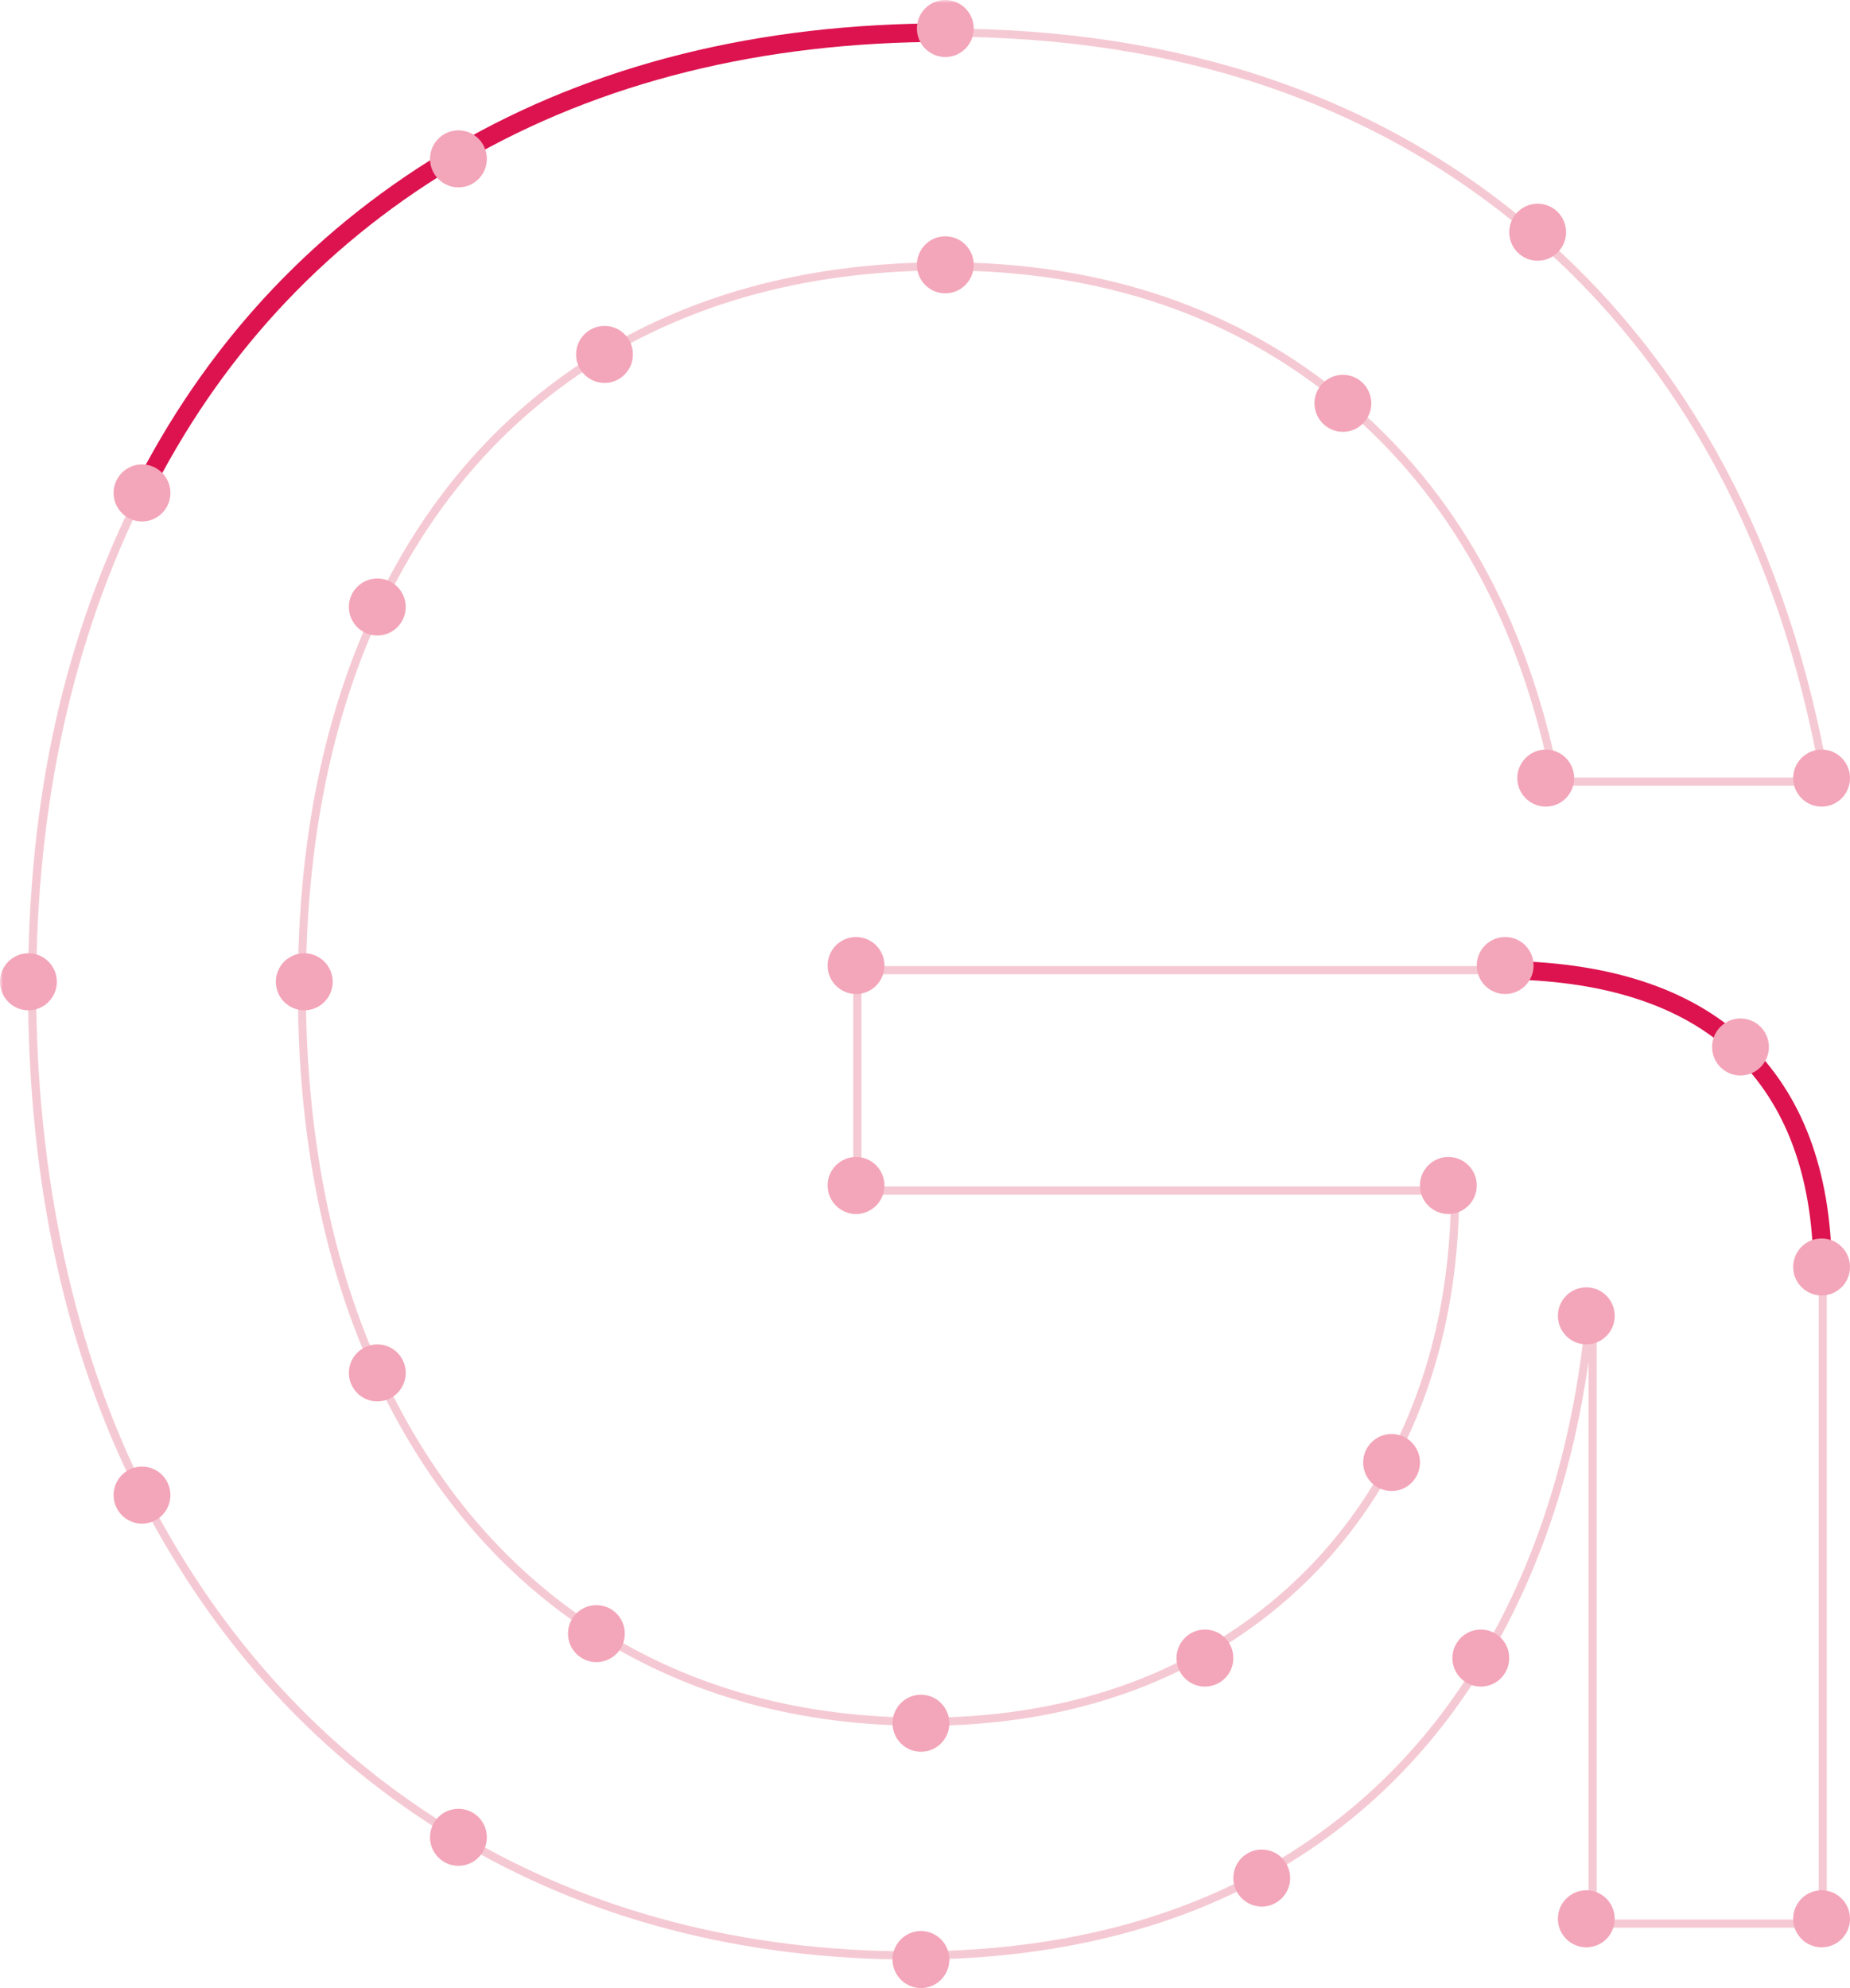 <svg width="294" height="316" viewBox="0 0 294 316" fill="none" xmlns="http://www.w3.org/2000/svg">
<g clip-path="url(#clip0_1463_137)">
<mask id="mask0_1463_137" style="mask-type:luminance" maskUnits="userSpaceOnUse" x="0" y="0" width="300" height="323">
<path d="M300 0H0V322.449H300V0Z" fill="white"/>
</mask>
<g mask="url(#mask0_1463_137)">
<path d="M145.074 311.469C117.897 311.469 93.392 305.046 72.239 292.382C51.076 279.713 34.306 261.588 22.397 238.513C10.498 215.459 4.458 188.09 4.458 157.162C4.458 126.233 10.354 100.987 21.973 77.928C33.604 54.847 50.658 36.647 72.663 23.838C94.658 11.035 120.719 4.542 150.117 4.542C187.647 4.542 219.18 15.244 243.847 36.357C268.502 57.47 284.274 87.001 290.717 124.126L290.846 124.884H246.674L246.572 124.363C241.583 99.025 230.414 78.911 213.37 64.576C196.333 50.246 175.046 42.984 150.106 42.984C129.581 42.984 111.449 47.639 96.214 56.825C80.984 66.001 69.112 79.331 60.947 96.439C52.761 113.575 48.608 134.006 48.608 157.162C48.608 180.317 52.761 201.318 60.947 218.728C69.117 236.127 80.705 249.666 95.388 258.987C110.06 268.302 127.339 273.026 146.743 273.026C163.357 273.026 178.174 269.43 190.77 262.341C203.355 255.256 213.242 245.259 220.157 232.622C226.98 220.141 230.489 205.763 230.585 189.89H135.595V153.56H237.962C255.139 153.56 268.298 157.812 277.075 166.192C285.857 174.587 290.304 186.751 290.304 202.334V306.406H252.446V216.454C249.952 234.041 244.641 249.822 236.621 263.448C227.495 278.96 215.039 290.974 199.589 299.155C184.144 307.33 165.803 311.474 145.063 311.474M150.117 5.827C120.944 5.827 95.103 12.261 73.307 24.951C51.521 37.636 34.634 55.654 23.121 78.503C11.593 101.379 5.751 127.841 5.751 157.156C5.751 186.472 11.738 215.046 23.54 237.911C35.337 260.777 51.94 278.729 72.899 291.269C93.853 303.815 118.133 310.173 145.074 310.173C165.599 310.173 183.742 306.078 198.999 298.004C214.229 289.936 226.519 278.09 235.521 262.787C244.539 247.463 250.091 229.37 252.038 209.02L252.097 208.434H253.75V305.11H289.027V202.328C289.027 187.111 284.709 175.265 276.2 167.127C267.676 158.978 254.812 154.856 237.978 154.856H136.899V188.595H231.894V189.245C231.894 205.596 228.332 220.399 221.305 233.251C214.272 246.103 204.219 256.272 191.419 263.475C178.624 270.672 163.598 274.322 146.759 274.322C127.103 274.322 109.593 269.533 94.712 260.078C79.82 250.623 68.071 236.901 59.794 219.276C51.527 201.694 47.332 180.79 47.332 157.156C47.332 133.522 51.527 113.183 59.794 95.875C68.071 78.53 80.104 65.017 95.559 55.707C110.998 46.403 129.351 41.684 150.111 41.684C175.363 41.684 196.928 49.047 214.207 63.576C231.358 78.003 242.64 98.192 247.736 123.584H289.311C282.836 87.119 267.258 58.105 243.004 37.341C218.58 16.437 187.326 5.832 150.111 5.832" fill="#f5c9d3ff"/>
<path d="M64.477 96.482C64.477 98.987 62.454 101.014 59.965 101.014C57.476 101.014 55.448 98.987 55.448 96.482C55.448 93.978 57.471 91.951 59.965 91.951C62.46 91.951 64.477 93.983 64.477 96.482Z" fill="#f3a5b9ff"/>
<path d="M100.58 56.336C100.58 58.841 98.558 60.867 96.069 60.867C93.58 60.867 91.552 58.836 91.552 56.336C91.552 53.837 93.574 51.805 96.069 51.805C98.563 51.805 100.58 53.831 100.58 56.336Z" fill="#f3a5b9ff"/>
<path d="M217.925 64.108C217.925 66.613 215.903 68.639 213.413 68.639C210.924 68.639 208.896 66.613 208.896 64.108C208.896 61.603 210.919 59.577 213.413 59.577C215.908 59.577 217.925 61.609 217.925 64.108Z" fill="#f3a5b9ff"/>
<path d="M250.161 123.68C250.161 126.185 248.138 128.211 245.649 128.211C243.16 128.211 241.132 126.18 241.132 123.68C241.132 121.181 243.155 119.149 245.649 119.149C248.144 119.149 250.161 121.175 250.161 123.68Z" fill="#f3a5b9ff"/>
<path d="M294 123.68C294 126.185 291.977 128.211 289.488 128.211C286.999 128.211 284.971 126.18 284.971 123.68C284.971 121.181 286.994 119.149 289.488 119.149C291.983 119.149 294 121.175 294 123.68Z" fill="#f3a5b9ff"/>
<path d="M248.873 36.911C248.873 39.415 246.851 41.442 244.362 41.442C241.873 41.442 239.845 39.415 239.845 36.911C239.845 34.406 241.867 32.379 244.362 32.379C246.856 32.379 248.873 34.411 248.873 36.911Z" fill="#f3a5b9ff"/>
<path d="M9.029 156.054C9.029 158.559 7.006 160.585 4.517 160.585C2.028 160.585 0 158.559 0 156.054C0 153.549 2.022 151.523 4.517 151.523C7.011 151.523 9.029 153.555 9.029 156.054Z" fill="#f3a5b9ff"/>
<path d="M27.08 237.648C27.08 240.152 25.058 242.179 22.569 242.179C20.08 242.179 18.052 240.147 18.052 237.648C18.052 235.148 20.074 233.116 22.569 233.116C25.063 233.116 27.08 235.143 27.08 237.648Z" fill="#f3a5b9ff"/>
<path d="M77.368 292.038C77.368 294.543 75.346 296.569 72.856 296.569C70.367 296.569 68.339 294.543 68.339 292.038C68.339 289.533 70.362 287.507 72.856 287.507C75.351 287.507 77.368 289.533 77.368 292.038Z" fill="#f3a5b9ff"/>
<path d="M99.293 259.664C99.293 262.169 97.27 264.195 94.781 264.195C92.292 264.195 90.264 262.169 90.264 259.664C90.264 257.159 92.287 255.133 94.781 255.133C97.276 255.133 99.293 257.165 99.293 259.664Z" fill="#f3a5b9ff"/>
<path d="M150.868 273.908C150.868 276.413 148.845 278.439 146.356 278.439C143.867 278.439 141.839 276.407 141.839 273.908C141.839 271.408 143.862 269.377 146.356 269.377C148.851 269.377 150.868 271.403 150.868 273.908Z" fill="#f3a5b9ff"/>
<path d="M196 263.55C196 266.055 193.977 268.081 191.488 268.081C188.999 268.081 186.971 266.055 186.971 263.55C186.971 261.045 188.994 259.019 191.488 259.019C193.983 259.019 196 261.051 196 263.55Z" fill="#f3a5b9ff"/>
<path d="M150.868 311.469C150.868 313.973 148.845 316 146.356 316C143.867 316 141.839 313.968 141.839 311.469C141.839 308.969 143.862 306.938 146.356 306.938C148.851 306.938 150.868 308.969 150.868 311.469Z" fill="#f3a5b9ff"/>
<path d="M205.029 298.515C205.029 301.02 203.006 303.046 200.517 303.046C198.028 303.046 196 301.014 196 298.515C196 296.015 198.022 293.984 200.517 293.984C203.012 293.984 205.029 296.015 205.029 298.515Z" fill="#f3a5b9ff"/>
<path d="M225.661 232.466C225.661 234.971 223.638 236.997 221.149 236.997C218.66 236.997 216.632 234.971 216.632 232.466C216.632 229.961 218.655 227.935 221.149 227.935C223.644 227.935 225.661 229.967 225.661 232.466Z" fill="#f3a5b9ff"/>
<path d="M140.552 188.434C140.552 190.938 138.53 192.965 136.04 192.965C133.551 192.965 131.523 190.933 131.523 188.434C131.523 185.934 133.546 183.902 136.04 183.902C138.535 183.902 140.552 185.929 140.552 188.434Z" fill="#f3a5b9ff"/>
<path d="M256.609 209.154C256.609 211.659 254.587 213.686 252.098 213.686C249.608 213.686 247.581 211.659 247.581 209.154C247.581 206.65 249.603 204.623 252.098 204.623C254.592 204.623 256.609 206.655 256.609 209.154Z" fill="#f3a5b9ff"/>
<path d="M234.684 188.434C234.684 190.938 232.661 192.965 230.172 192.965C227.683 192.965 225.655 190.933 225.655 188.434C225.655 185.934 227.678 183.902 230.172 183.902C232.667 183.902 234.684 185.929 234.684 188.434Z" fill="#f3a5b9ff"/>
<path d="M140.552 153.469C140.552 155.973 138.53 158 136.04 158C133.551 158 131.523 155.968 131.523 153.469C131.523 150.969 133.546 148.938 136.04 148.938C138.535 148.938 140.552 150.964 140.552 153.469Z" fill="#f3a5b9ff"/>
<path d="M239.844 263.55C239.844 266.055 237.822 268.081 235.333 268.081C232.844 268.081 230.816 266.055 230.816 263.55C230.816 261.045 232.838 259.019 235.333 259.019C237.827 259.019 239.844 261.051 239.844 263.55Z" fill="#f3a5b9ff"/>
<path d="M256.609 304.992C256.609 307.497 254.587 309.523 252.098 309.523C249.608 309.523 247.581 307.497 247.581 304.992C247.581 302.487 249.603 300.461 252.098 300.461C254.592 300.461 256.609 302.487 256.609 304.992Z" fill="#f3a5b9ff"/>
<path d="M294 304.992C294 307.497 291.977 309.523 289.488 309.523C286.999 309.523 284.971 307.497 284.971 304.992C284.971 302.487 286.994 300.461 289.488 300.461C291.983 300.461 294 302.487 294 304.992Z" fill="#f3a5b9ff"/>
<path d="M64.477 218.222C64.477 220.727 62.454 222.753 59.965 222.753C57.476 222.753 55.448 220.727 55.448 218.222C55.448 215.717 57.471 213.691 59.965 213.691C62.46 213.691 64.477 215.717 64.477 218.222Z" fill="#f3a5b9ff"/>
<path d="M52.868 156.054C52.868 158.559 50.846 160.585 48.356 160.585C45.867 160.585 43.839 158.559 43.839 156.054C43.839 153.549 45.862 151.523 48.356 151.523C50.851 151.523 52.868 153.555 52.868 156.054Z" fill="#f3a5b9ff"/>
<path d="M154.741 42.092C154.741 44.597 152.719 46.623 150.224 46.623C147.729 46.623 145.712 44.597 145.712 42.092C145.712 39.587 147.735 37.561 150.224 37.561C152.713 37.561 154.741 39.593 154.741 42.092Z" fill="#f3a5b9ff"/>
<path d="M23.996 76.81C35.481 54.761 52.069 37.319 73.312 24.951C95.109 12.261 120.95 5.832 150.122 5.832C150.315 5.832 150.508 5.832 150.702 5.832V4.537C150.508 4.537 150.315 4.537 150.122 4.537C120.719 4.537 94.663 11.03 72.668 23.833C51.215 36.325 34.467 53.933 22.864 76.197L23.996 76.815V76.81Z" fill="#DC134F"/>
<path d="M24.334 77.928L21.764 76.525L22.134 75.81C33.808 53.412 50.669 35.685 72.25 23.118C94.374 10.245 120.574 3.714 150.122 3.714H151.522V6.654H150.122C121.1 6.649 95.393 13.045 73.725 25.655C52.627 37.937 36.141 55.277 24.725 77.186L24.339 77.928H24.334Z" fill="#DC134F"/>
<path d="M238.026 153.582L237.758 154.85H237.967C254.801 154.85 267.665 158.978 276.19 167.127C284.521 175.098 288.823 186.627 289 201.387H290.293C290.116 186.257 285.68 174.41 277.08 166.186C268.304 157.806 255.144 153.555 237.967 153.555" fill="#DC134F"/>
<path d="M291.125 202.205H288.196L288.185 201.393C288.013 186.848 283.786 175.517 275.627 167.713C267.258 159.72 254.587 155.662 237.967 155.662H236.75L237.227 153.404L237.967 153.56V152.722C255.359 152.722 268.712 157.049 277.644 165.579C286.399 173.953 290.932 185.993 291.114 201.361L291.125 202.188V202.205Z" fill="#DC134F"/>
<path d="M243.713 153.469C243.713 155.973 241.69 158 239.201 158C236.712 158 234.684 155.968 234.684 153.469C234.684 150.969 236.707 148.938 239.201 148.938C241.696 148.938 243.713 150.964 243.713 153.469Z" fill="#f3a5b9ff"/>
<path d="M281.109 166.417C281.109 168.922 279.087 170.949 276.598 170.949C274.108 170.949 272.081 168.917 272.081 166.417C272.081 163.918 274.103 161.886 276.598 161.886C279.092 161.886 281.109 163.913 281.109 166.417Z" fill="#f3a5b9ff"/>
<path d="M294 201.382C294 203.887 291.977 205.913 289.488 205.913C286.999 205.913 284.971 203.887 284.971 201.382C284.971 198.877 286.994 196.851 289.488 196.851C291.983 196.851 294 198.877 294 201.382Z" fill="#f3a5b9ff"/>
<path d="M154.741 4.531C154.741 7.036 152.719 9.062 150.224 9.062C147.729 9.062 145.712 7.031 145.712 4.531C145.712 2.032 147.735 0 150.224 0C152.713 0 154.741 2.026 154.741 4.531Z" fill="#f3a5b9ff"/>
<path d="M77.368 25.252C77.368 27.757 75.346 29.783 72.856 29.783C70.367 29.783 68.339 27.757 68.339 25.252C68.339 22.747 70.362 20.721 72.856 20.721C75.351 20.721 77.368 22.753 77.368 25.252Z" fill="#f3a5b9ff"/>
<path d="M27.08 78.352C27.08 80.857 25.058 82.883 22.569 82.883C20.08 82.883 18.052 80.857 18.052 78.352C18.052 75.847 20.074 73.821 22.569 73.821C25.063 73.821 27.08 75.853 27.08 78.352Z" fill="#f3a5b9ff"/>
</g>
</g>
<defs>
<clipPath id="clip0_1463_137">
<rect width="294" height="316" fill="white"/>
</clipPath>
</defs>
</svg>
